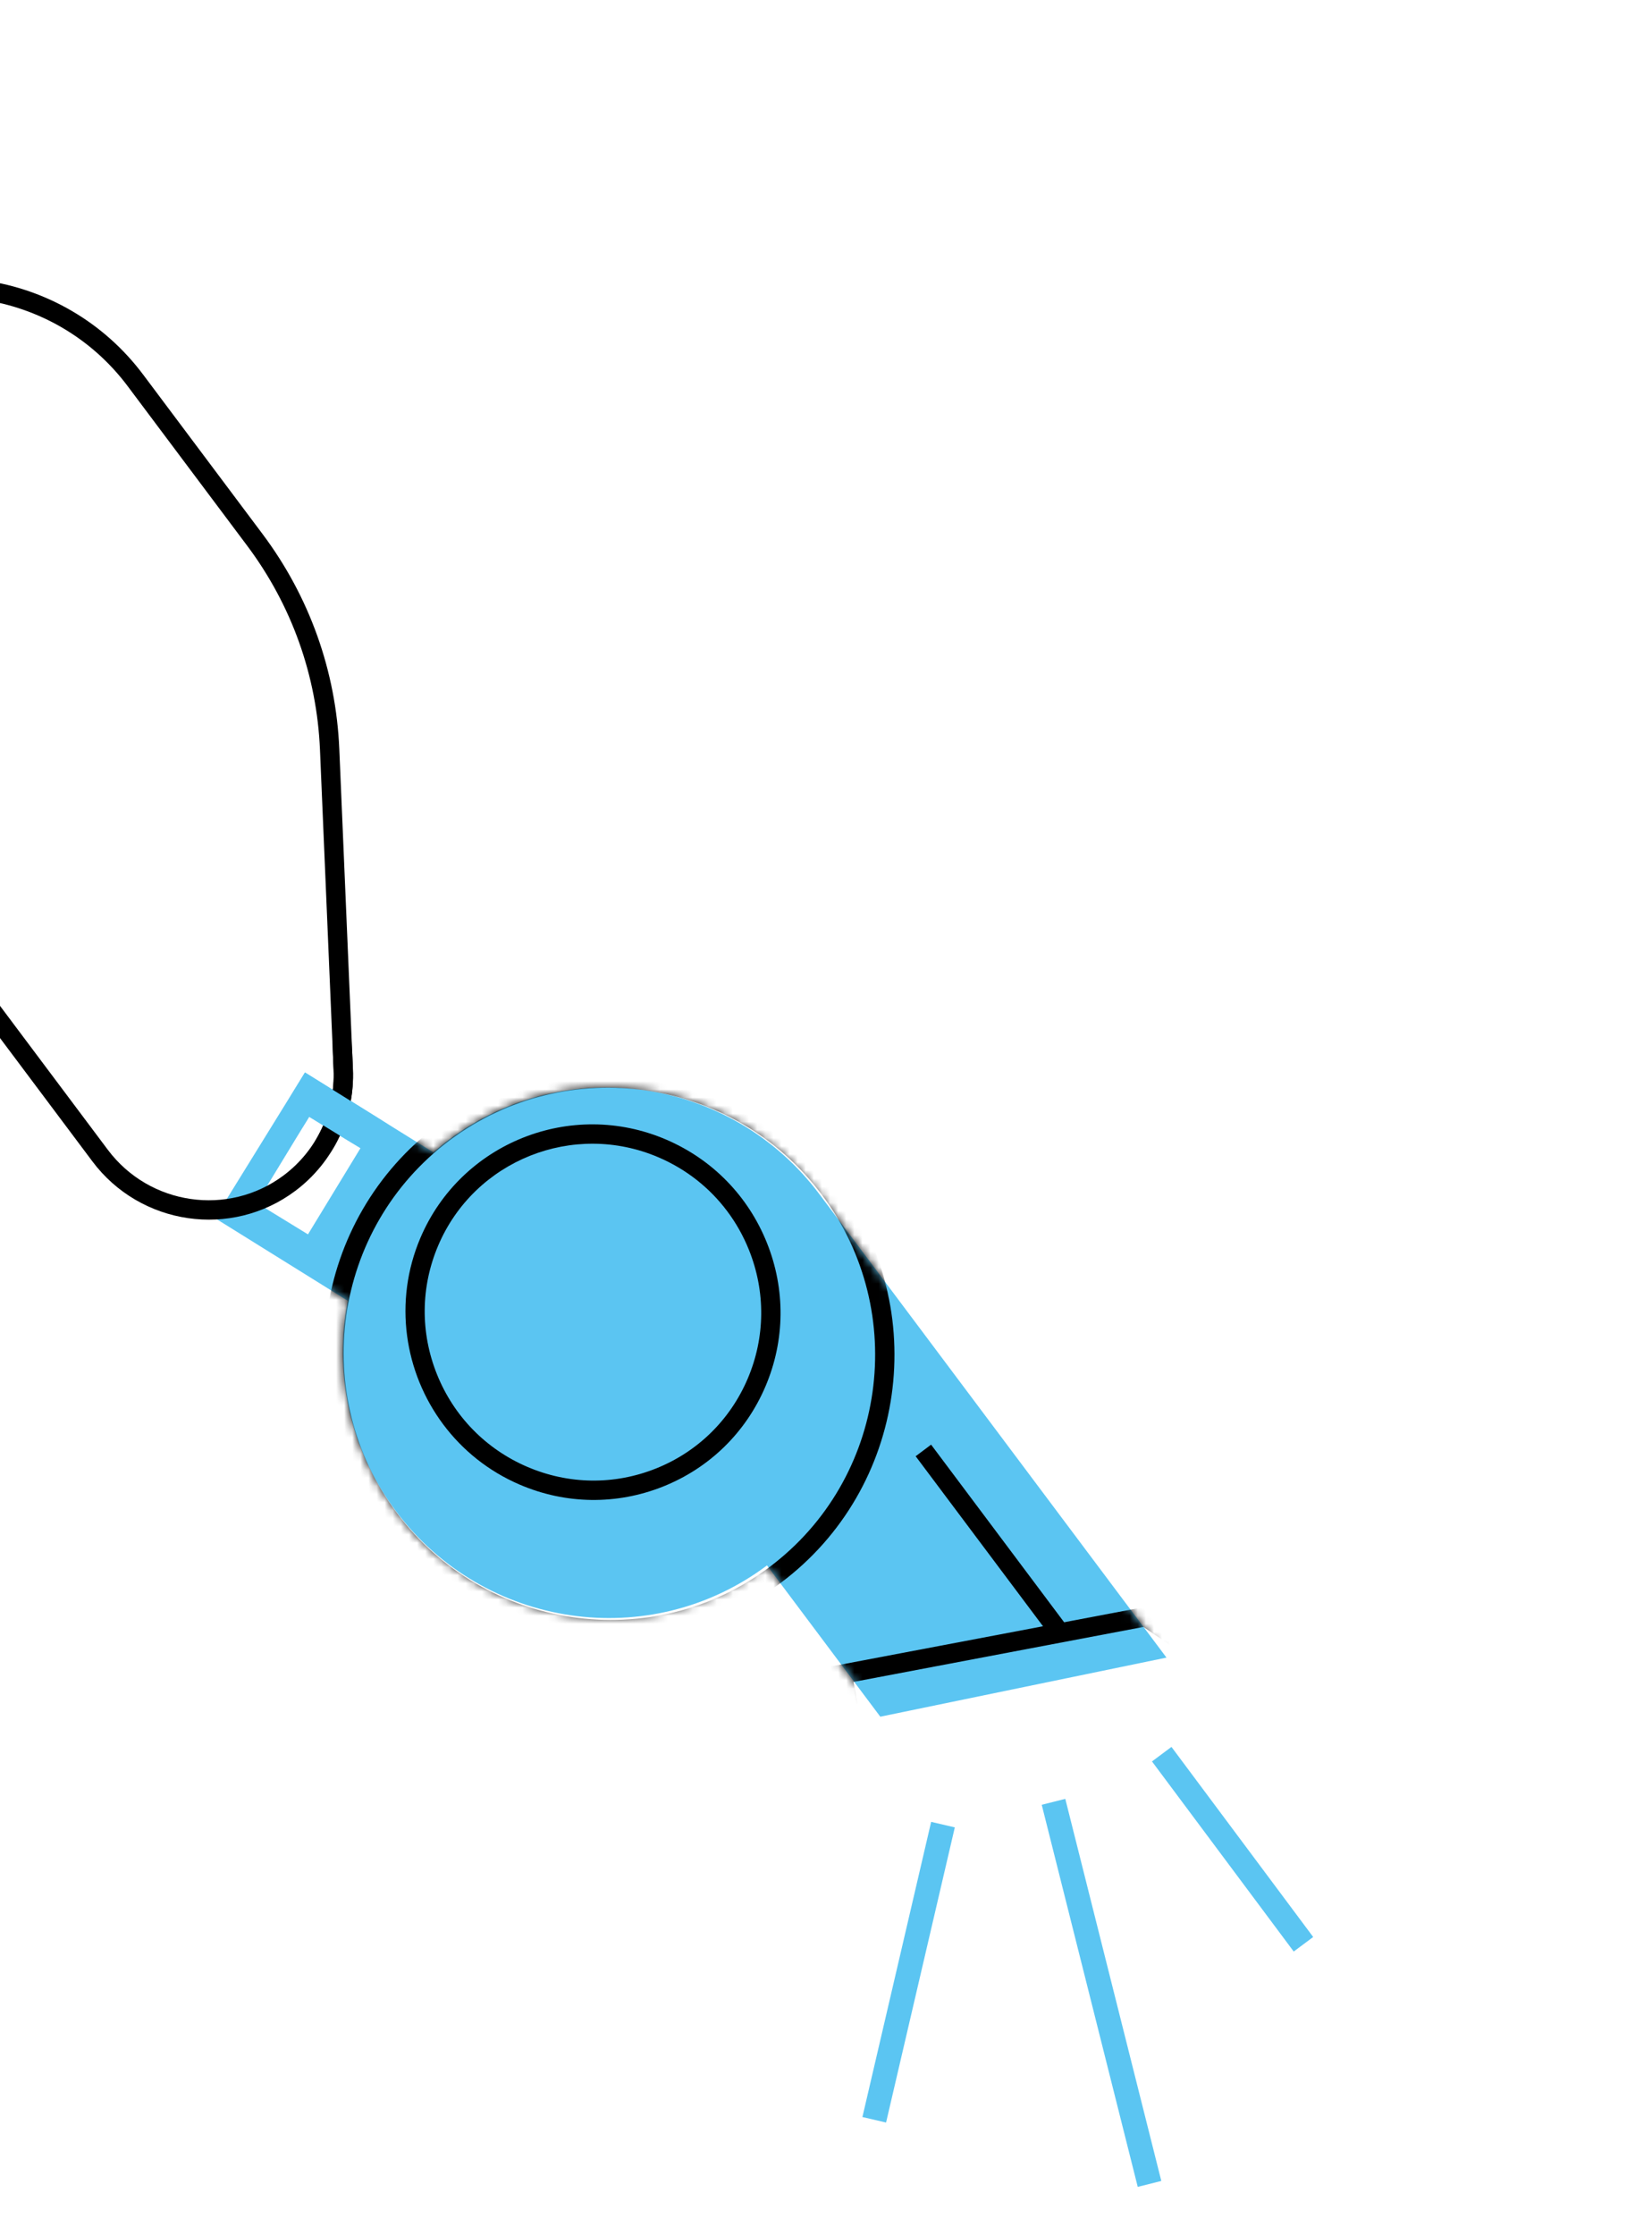 <svg width="204" height="276" viewBox="0 0 204 276" fill="none" xmlns="http://www.w3.org/2000/svg">
<g clip-path="url(#clip0_378_224)">
<path d="M101.183 147.456C90.319 132.952 69.811 129.959 55.373 140.774C54.726 141.259 54.11 141.769 53.51 142.291L37.659 132.426L26.543 150.408L42.94 160.613C41.227 169.4 43.102 178.866 48.907 186.616C59.767 201.114 80.275 204.108 94.713 193.293L108.706 211.973L144.045 204.676L101.184 147.457L101.183 147.456ZM31.7 148.533L38.18 137.895L44.51 141.778L38.03 152.416L31.7 148.533Z" fill="#5BC5F2"/>
<mask id="mask0_378_224" style="mask-type:luminance" maskUnits="userSpaceOnUse" x="26" y="132" width="119" height="80">
<path d="M101.183 147.456C90.319 132.952 69.811 129.959 55.373 140.774C54.726 141.259 54.11 141.769 53.51 142.291L37.659 132.426L26.543 150.408L42.94 160.613C41.227 169.4 43.102 178.866 48.907 186.616C59.767 201.114 80.275 204.108 94.713 193.293L108.706 211.973L144.045 204.676L101.184 147.457L101.183 147.456ZM31.7 148.533L38.18 137.895L44.51 141.778L38.03 152.416L31.7 148.533Z" fill="white"/>
</mask>
<g mask="url(#mask0_378_224)">
<path d="M106.492 225.919L102.597 205.775L141.711 198.357L166.323 215.107L106.492 225.919ZM105.396 207.679L108.386 223.146L160.151 213.792L141.195 200.89L105.396 207.679Z" fill="black"/>
<path d="M131.64 200.624L114.979 178.381L113.071 179.811L129.732 202.053L131.64 200.624Z" fill="black"/>
<path d="M54.748 175.902C49.933 169.474 48.562 160.729 51.915 152.85C56.912 141.109 70.535 135.667 82.283 140.722C87.975 143.17 92.382 147.685 94.695 153.44C97.007 159.193 96.948 165.494 94.528 171.182C92.108 176.87 87.616 181.264 81.88 183.554C76.144 185.845 69.852 185.758 64.16 183.31C60.296 181.648 57.108 179.053 54.748 175.902ZM89.801 149.554C87.638 146.666 84.749 144.38 81.349 142.917C70.812 138.384 58.594 143.264 54.112 153.795C51.942 158.896 51.888 164.548 53.963 169.707C56.037 174.867 59.991 178.918 65.095 181.114C70.199 183.31 75.843 183.387 80.988 181.332C86.132 179.278 90.16 175.337 92.331 170.235C94.502 165.134 94.556 159.483 92.481 154.324C91.788 152.601 90.886 151.001 89.801 149.553L89.801 149.554Z" fill="black"/>
<path d="M47.11 188.248C35.434 172.66 38.559 150.523 54.076 138.9C69.594 127.276 91.716 130.501 103.392 146.089C115.068 161.676 111.943 183.813 96.426 195.437C80.909 207.06 58.786 203.835 47.11 188.248ZM101.484 147.518C90.6 132.987 69.977 129.981 55.512 140.816C41.047 151.651 38.134 172.288 49.018 186.818C59.902 201.349 80.526 204.355 94.99 193.52C109.455 182.685 112.369 162.048 101.484 147.518Z" fill="black"/>
</g>
<path d="M11.404 143.398L-42.992 70.779C-47.289 65.043 -46.138 56.897 -40.428 52.62L-23.854 40.204C-10.786 30.416 7.845 33.132 17.679 46.259L32.422 65.941C38.212 73.671 41.49 82.851 41.899 92.487L43.579 132.004C43.83 137.899 41.169 143.524 36.46 147.051C28.576 152.957 17.336 151.318 11.404 143.398L11.404 143.398ZM15.771 47.688C6.73 35.618 -10.402 33.12 -22.419 42.121L-38.993 54.537C-43.651 58.026 -44.589 64.671 -41.084 69.351L13.311 141.968C18.452 148.831 28.192 150.251 35.024 145.134C39.104 142.078 41.41 137.203 41.193 132.095L39.513 92.578C39.124 83.427 36.012 74.711 30.513 67.371L15.77 47.688L15.771 47.688Z" fill="black"/>
<mask id="mask1_378_224" style="mask-type:luminance" maskUnits="userSpaceOnUse" x="36" y="129" width="13" height="13">
<path d="M48.948 132.96C46.536 128.8 40.615 127.656 37.609 131.571C35.269 134.619 36.353 138.786 39.247 141.082C41.537 142.899 43.889 141.113 46.33 139.561C48.947 137.898 49.035 134.833 48.948 132.96C49.035 134.834 46.536 128.8 48.948 132.96Z" fill="white"/>
</mask>
<g mask="url(#mask1_378_224)">
<path d="M11.404 143.398L-42.992 70.78C-47.289 65.043 -46.138 56.897 -40.428 52.62L-23.854 40.204C-10.786 30.416 7.845 33.132 17.679 46.259L32.422 65.942C38.212 73.671 41.489 82.851 41.899 92.487L43.579 132.004C43.83 137.899 41.169 143.524 36.46 147.051C28.576 152.957 17.336 151.318 11.404 143.399L11.404 143.398ZM15.771 47.688C6.729 35.618 -10.402 33.12 -22.419 42.121L-38.993 54.537C-43.651 58.026 -44.59 64.671 -41.084 69.351L13.311 141.968C18.451 148.831 28.192 150.251 35.024 145.134C39.104 142.078 41.41 137.203 41.193 132.095L39.513 92.578C39.124 83.427 36.012 74.711 30.513 67.371L15.77 47.688L15.771 47.688Z" fill="black"/>
<path d="M101.183 147.456C90.319 132.952 69.811 129.959 55.373 140.774C54.725 141.259 54.11 141.769 53.51 142.291L37.659 132.426L26.543 150.408L42.94 160.613C41.227 169.4 43.102 178.866 48.906 186.616C59.767 201.114 80.275 204.108 94.713 193.293L108.706 211.973L144.045 204.676L101.184 147.457L101.183 147.456ZM31.7 148.533L38.18 137.895L44.51 141.778L38.029 152.416L31.7 148.533Z" fill="#5BC5F2"/>
<mask id="mask2_378_224" style="mask-type:luminance" maskUnits="userSpaceOnUse" x="26" y="132" width="119" height="80">
<path d="M101.183 147.456C90.319 132.952 69.811 129.959 55.373 140.774C54.725 141.259 54.11 141.769 53.51 142.291L37.659 132.426L26.543 150.408L42.94 160.613C41.227 169.4 43.102 178.866 48.906 186.616C59.767 201.114 80.275 204.108 94.713 193.293L108.706 211.973L144.045 204.676L101.184 147.457L101.183 147.456ZM31.7 148.533L38.18 137.895L44.51 141.778L38.029 152.416L31.7 148.533Z" fill="white"/>
</mask>
<g mask="url(#mask2_378_224)">
<path d="M54.748 175.902C49.933 169.474 48.562 160.729 51.915 152.85C56.912 141.109 70.535 135.667 82.283 140.722C87.975 143.17 92.382 147.685 94.695 153.44C97.007 159.193 96.948 165.494 94.528 171.182C92.108 176.87 87.616 181.264 81.88 183.554C76.144 185.845 69.851 185.758 64.16 183.31C60.296 181.648 57.108 179.053 54.748 175.902ZM89.801 149.554C87.638 146.666 84.749 144.38 81.349 142.917C70.812 138.384 58.594 143.264 54.112 153.795C51.941 158.896 51.888 164.548 53.963 169.707C56.037 174.867 59.991 178.918 65.095 181.114C70.199 183.31 75.843 183.387 80.987 181.332C86.132 179.278 90.16 175.337 92.331 170.235C94.502 165.134 94.555 159.483 92.481 154.324C91.788 152.601 90.885 151.001 89.801 149.553L89.801 149.554Z" fill="black"/>
<path d="M47.11 188.248C35.434 172.66 38.559 150.523 54.076 138.9C69.593 127.276 91.716 130.501 103.392 146.089C115.068 161.676 111.943 183.813 96.426 195.437C80.909 207.06 58.786 203.835 47.11 188.248ZM101.484 147.518C90.6 132.987 69.977 129.981 55.512 140.816C41.047 151.651 38.134 172.288 49.018 186.818C59.902 201.349 80.525 204.355 94.99 193.52C109.455 182.685 112.368 162.048 101.484 147.518Z" fill="black"/>
</g>
</g>
</g>
<path d="M107.957 261.745L116.445 225.3M141.951 269.663L130.094 222.483M160.959 240.072L143.457 216.6" stroke="#5BC5F2" stroke-width="3"/>
<defs>
<clipPath id="clip0_378_224">
<rect width="254" height="81" fill="white" transform="translate(14.045 11.816) rotate(53.164)"/>
</clipPath>
</defs>
</svg>
